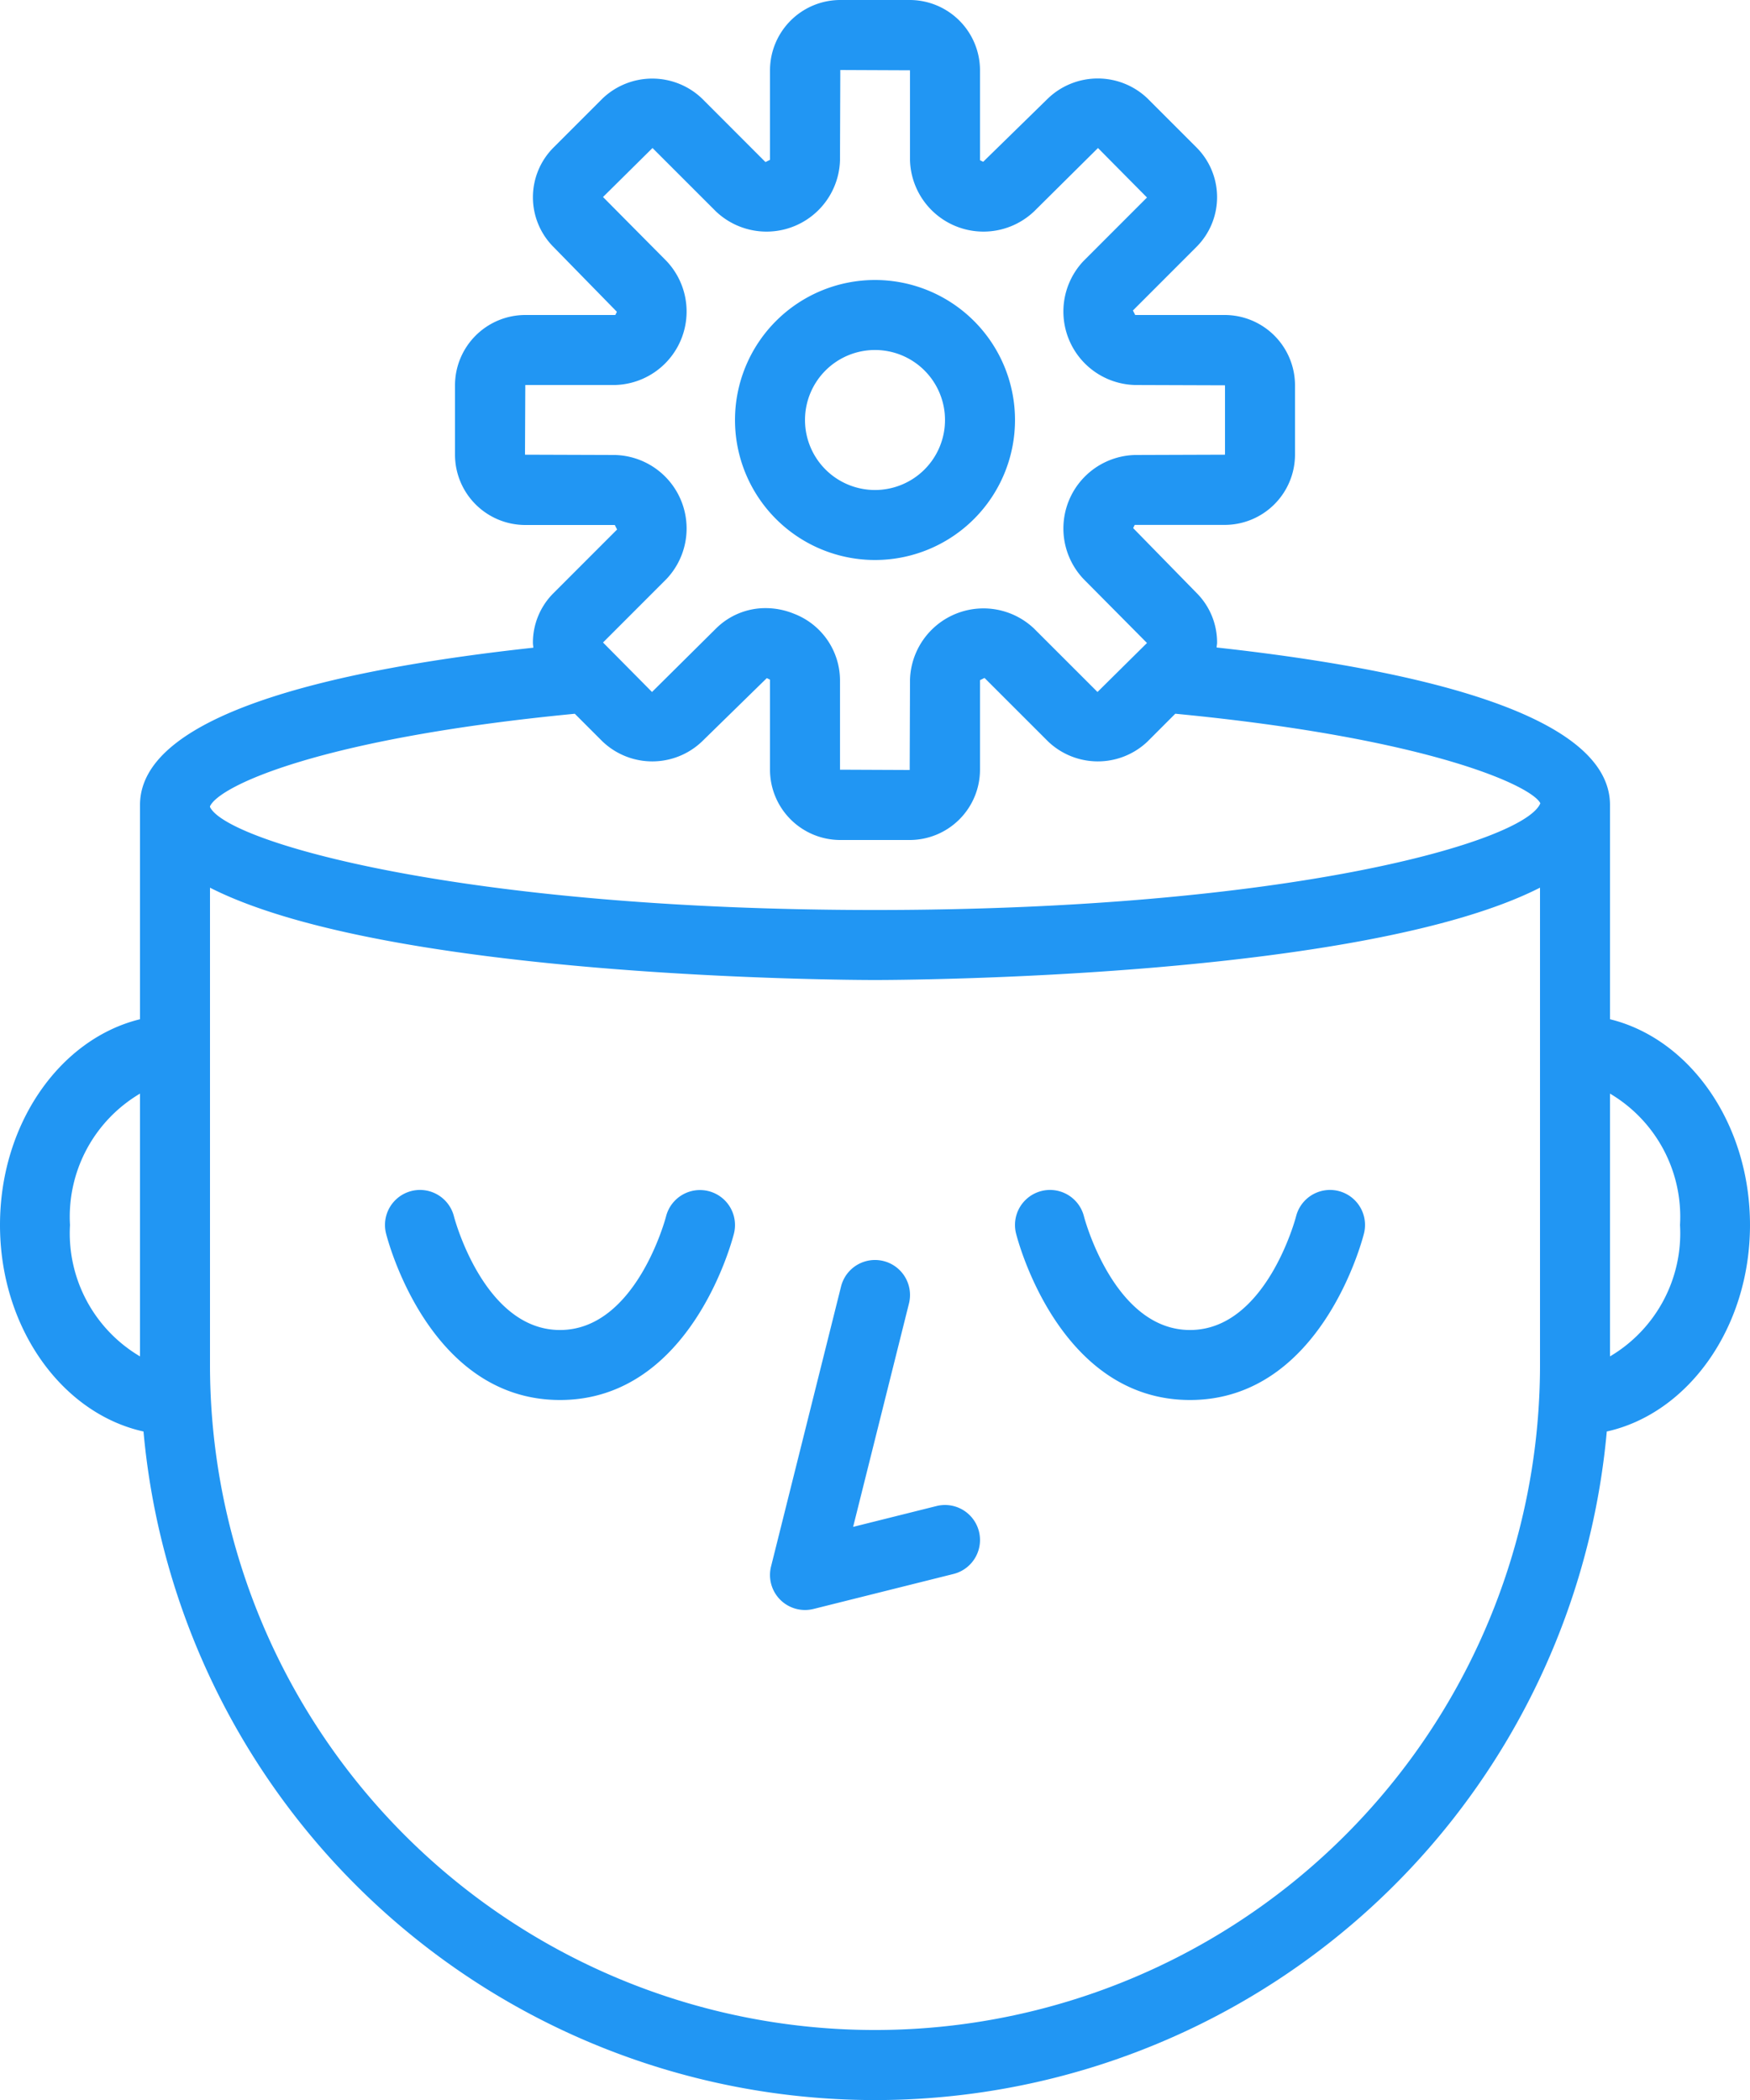 <svg xmlns="http://www.w3.org/2000/svg" width="399.999" height="480.016" viewBox="0 0 399.999 480.016">
  <g id="_013-solution-1" data-name="013-solution-1" transform="translate(-0.008)">
    <path id="Path_89" data-name="Path 89" d="M192.246,294.055l-16,64A8,8,0,0,0,184.008,368a8.16,8.16,0,0,0,1.945-.238l32-8a8,8,0,1,0-3.891-15.523L195.008,349l12.762-51.055a8,8,0,1,0-15.523-3.891Zm0,0" fill="#2196f3"/>
    <path id="Path_90" data-name="Path 90" d="M161.969,272.258a8,8,0,0,0-9.723,5.781c-.062.266-6.832,25.961-24.238,25.961s-24.176-25.7-24.238-25.961a8,8,0,1,0-15.523,3.906C88.641,283.5,98.106,320,128.008,320s39.367-36.5,39.762-38.055a8,8,0,0,0-5.8-9.687Zm0,0" fill="#2196f3"/>
    <path id="Path_91" data-name="Path 91" d="M272.008,320c29.9,0,39.367-36.5,39.762-38.055a8,8,0,0,0-15.523-3.906c-.062.266-6.832,25.961-24.238,25.961s-24.176-25.7-24.238-25.961a8,8,0,0,0-15.523,3.906C232.641,283.5,242.106,320,272.008,320Zm0,0" fill="#2196f3"/>
    <path id="Path_92" data-name="Path 92" d="M200.008,128a32,32,0,1,0-32-32A32,32,0,0,0,200.008,128Zm0-48a16,16,0,1,1-16,16A16,16,0,0,1,200.008,80Zm0,0" fill="#2196f3"/>
    <path id="Path_93" data-name="Path 93" d="M368.008,232.969V184c0-21.191-46.168-31.2-89.91-36,0-.375.1-.734.1-1.113a16,16,0,0,0-4.7-11.367l-14.473-14.8c0-.07.32-.672.344-.742h20.57a16.086,16.086,0,0,0,16.07-16.047V88.07A16.086,16.086,0,0,0,279.938,72H259.481l-.52-1.031,14.527-14.535a16.081,16.081,0,0,0,0-22.738l-11.2-11.2a16.457,16.457,0,0,0-22.738,0l-14.8,14.473c-.07,0-.672-.32-.742-.344V16.07A16.086,16.086,0,0,0,207.938,0H192.078a16.086,16.086,0,0,0-16.07,16.07V36.527l-1.031.52L160.465,22.52a16.457,16.457,0,0,0-22.738,0l-11.2,11.2a16.081,16.081,0,0,0,0,22.738L141,71.258c0,.07-.32.672-.344.742H120.078a16.086,16.086,0,0,0-16.07,16.07V103.93A16.086,16.086,0,0,0,120.078,120h20.457l.52,1.031-14.527,14.535a15.963,15.963,0,0,0-4.711,11.371c0,.375.078.734.1,1.109C78.176,152.8,32.008,162.809,32.008,184v48.969C13.777,237.434.008,256.8.008,280c0,23.5,14.16,43.07,32.8,47.2a167.912,167.912,0,0,0,334.464,0c18.574-4.129,32.734-23.7,32.734-47.2,0-23.2-13.77-42.566-32-47.031Zm-336,77.063a32.682,32.682,0,0,1-16-30.031,32.682,32.682,0,0,1,16-30.031ZM152.367,132.32A16.8,16.8,0,0,0,140.648,104l-20.641-.07.07-15.93h20.57a16.8,16.8,0,0,0,11.719-28.32L137.84,45.031l11.313-11.2L163.687,48.36a16.8,16.8,0,0,0,28.32-11.719L192.078,16l15.93.07v20.57a16.8,16.8,0,0,0,28.32,11.719l14.648-14.527,11.2,11.313L247.648,59.68A16.8,16.8,0,0,0,259.367,88l20.641.07V103.93l-20.641.07a16.8,16.8,0,0,0-11.719,28.32l14.527,14.648-11.312,11.2-14.535-14.527a16.8,16.8,0,0,0-28.32,11.719L207.937,176l-15.93-.07V155.36a16.348,16.348,0,0,0-10.449-15.047A17.137,17.137,0,0,0,175.023,139a16.006,16.006,0,0,0-11.336,4.641l-14.648,14.527-11.2-11.312ZM352.008,312a152,152,0,0,1-304,0V202.9C88.879,223.688,194.481,224,200.008,224s111.129-.312,152-21.105Zm-152-104c-94.4,0-148.184-15.535-152-23.543v-.16c2.1-4.648,25.129-15.535,83.383-21.152l6.336,6.336a16.472,16.472,0,0,0,22.738,0l14.8-14.473c.07,0,.672.32.742.344v20.57A16.085,16.085,0,0,0,192.078,192h15.859a16.086,16.086,0,0,0,16.07-16.07V155.473l1.031-.52,14.535,14.527a16.472,16.472,0,0,0,22.738,0l6.336-6.344c58.617,5.648,81.6,16.625,83.438,20.473C348.528,192.368,294.7,208,200.008,208Zm168,102.031V249.969a32.682,32.682,0,0,1,16,30.031,32.682,32.682,0,0,1-16,30.031Zm0,0" fill="#2196f3"/>
  </g>
</svg>
